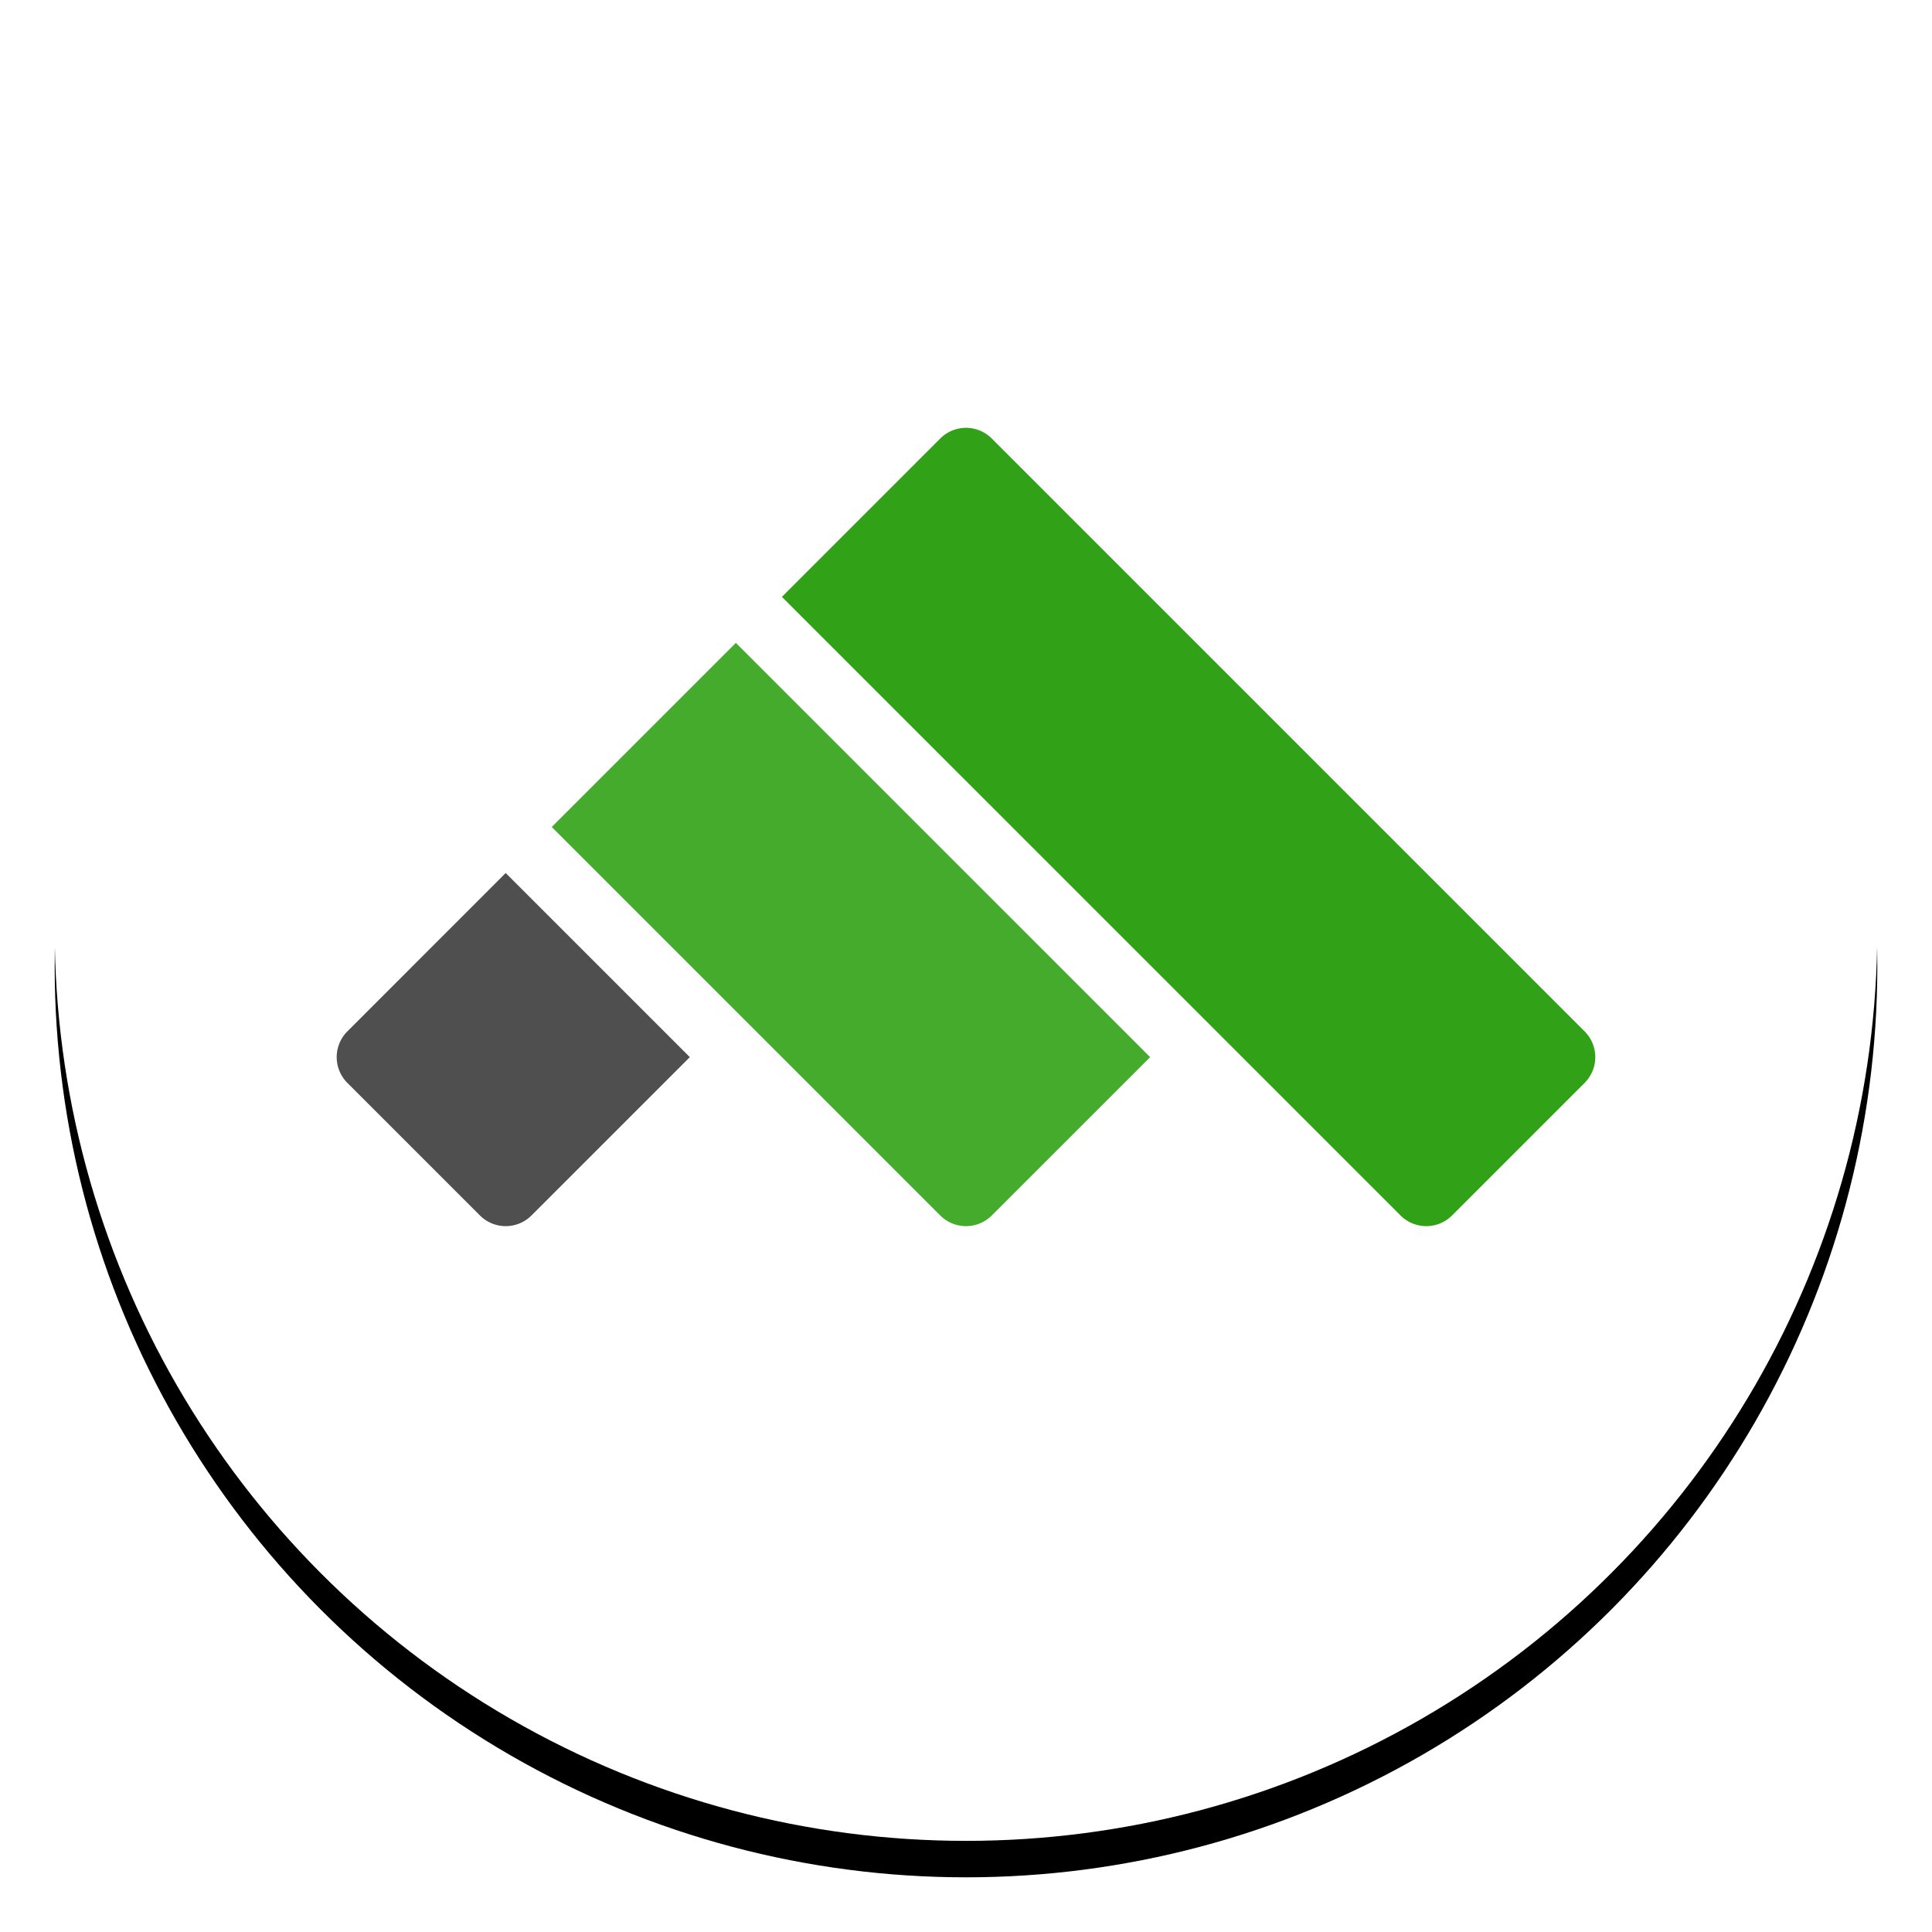 <svg width="106" height="106" viewbox="0 0 106 106" xmlns="http://www.w3.org/2000/svg" xmlns:xlink="http://www.w3.org/1999/xlink"><defs><circle id="b" cx="50" cy="50" r="50"/><filter x="-5.5%" y="-3.5%" width="111%" height="111%" filterUnits="objectBoundingBox" id="a"><feOffset dy="2" in="SourceAlpha" result="shadowOffsetOuter1"/><feGaussianBlur stdDeviation="1.5" in="shadowOffsetOuter1" result="shadowBlurOuter1"/><feComposite in="shadowBlurOuter1" in2="SourceAlpha" operator="out" result="shadowBlurOuter1"/><feColorMatrix values="0 0 0 0 0.808 0 0 0 0 0.808 0 0 0 0 0.808 0 0 0 1 0" in="shadowBlurOuter1"/></filter></defs><g fill="none" fill-rule="evenodd"><g transform="translate(3 1)"><use fill="#000" filter="url(#a)" xlink:href="#b"/><use fill="#FFF" xlink:href="#b"/><circle cx="50" cy="50" r="24"/></g><path d="M27.746 47.898L37.848 58l-8.688 8.687a2 2 0 0 1-2.828 0l-7.273-7.273a2 2 0 0 1 0-2.828l8.687-8.688z" fill="#4F4F4F"/><path d="M40.373 35.272L63.102 58l-8.688 8.687a2 2 0 0 1-2.828 0L30.272 45.373l10.101-10.101z" fill="#31A217" opacity=".9"/><path d="M54.414 24.059l32.527 32.527a2 2 0 0 1 0 2.828l-7.273 7.273a2 2 0 0 1-2.828 0l-33.942-33.94 8.688-8.688a2 2 0 0 1 2.828 0z" fill="#31A217"/></g></svg>
